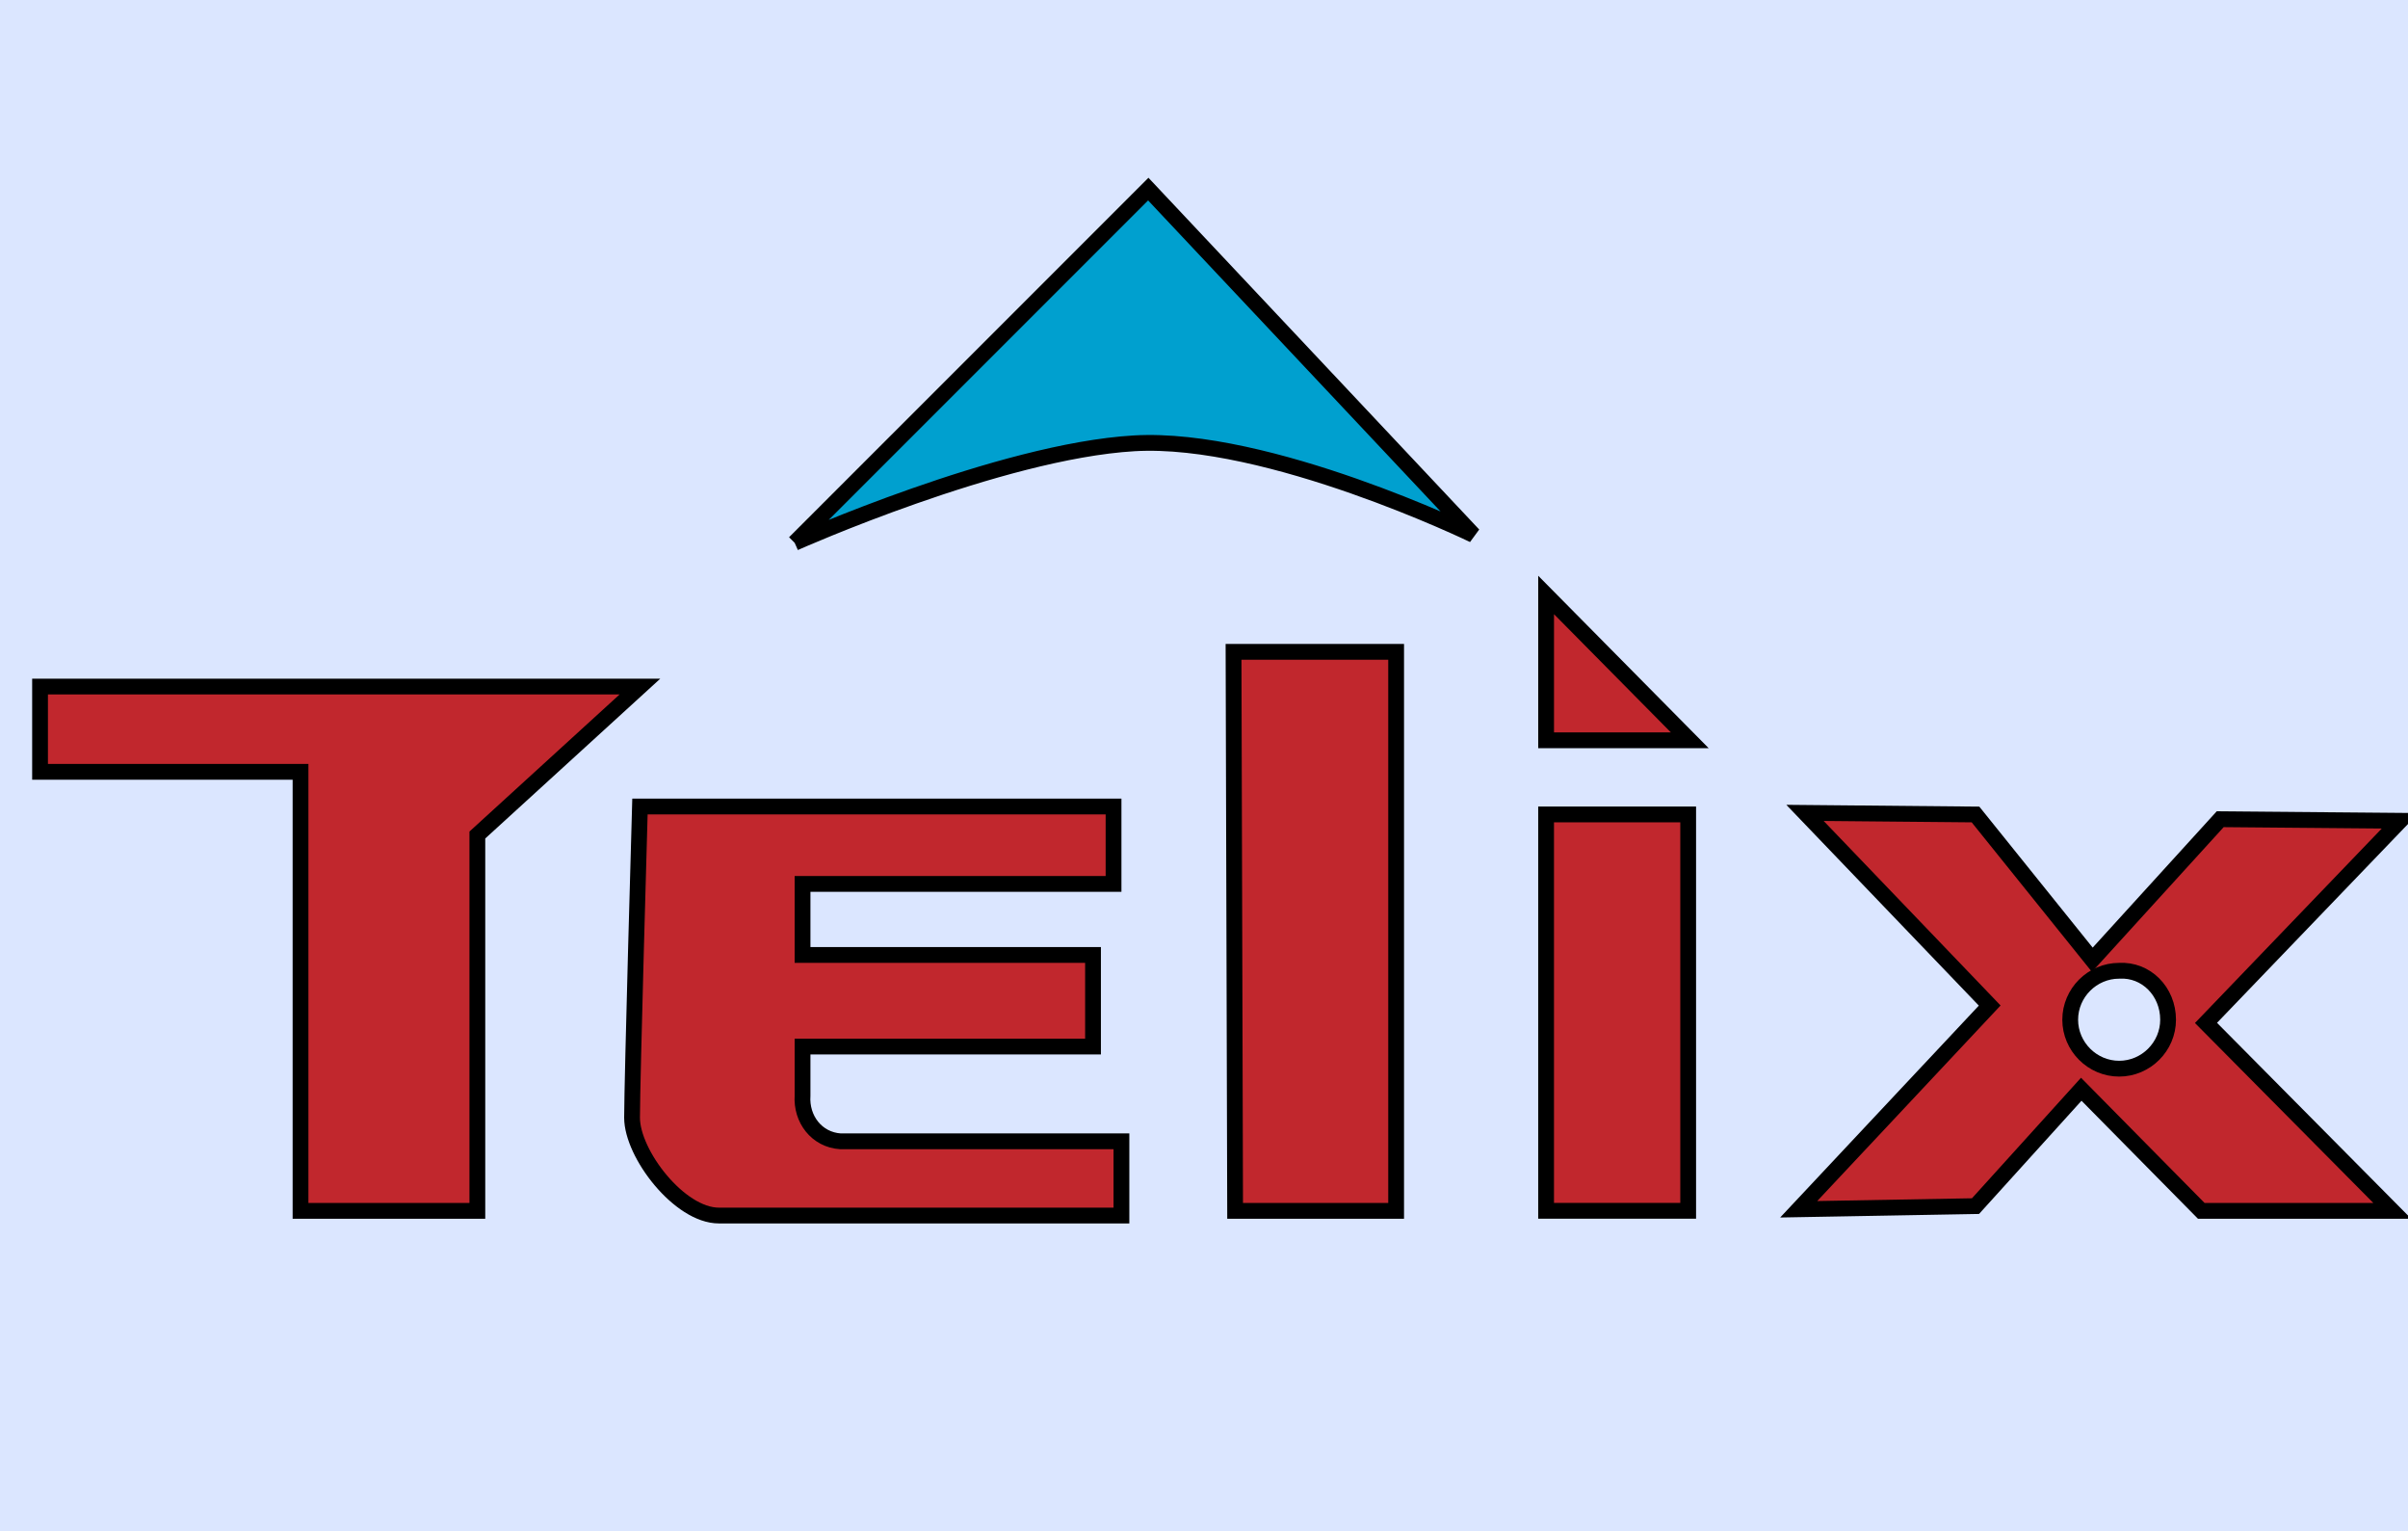 <svg width="313" height="199" xmlns="http://www.w3.org/2000/svg">
 <!-- Created with Method Draw - http://github.com/duopixel/Method-Draw/ -->

 <g>
  <title>background</title>
  <rect fill="#DBE6FF" id="canvas_background" height="201" width="315" y="-1" x="-1"/>
  <g display="none" overflow="visible" y="0" x="0" height="100%" width="100%" id="canvasGrid">
   <rect fill="url(#gridpattern)" stroke-width="0" y="0" x="0" height="100%" width="100%"/>
  </g>
 </g>
 <g>
  <title>Layer 1</title>
  <style transform="matrix(0.012,0,0,0.012,0,0) " type="text/css">.st0{fill:#00A0CF;}
	.st1{fill:#C1272D;}
	.st2{fill:#DBE6FF;}</style>
  <g stroke="null" id="svg_14">
   <g stroke="null" transform="matrix(2.052,0,0,2.052,-26902.467,-17290.088) " id="svg_5">
    <path stroke="null" id="svg_6" d="m13160.701,8460.343c0,0 13,-5.8 21.5,-6.3s21.5,5.8 21.5,5.8l-20.6,-21.9l-22.4,22.4z" class="st0"/>
    <polygon stroke="null" id="svg_7" points="13112.901,8474.846 13129.401,8474.846 13129.401,8502.645 13140.602,8502.645 13140.602,8478.846 13150.901,8469.445 13112.901,8469.445 " class="st1"/>
    <path stroke="null" id="svg_8" d="m13150.901,8477.043l30,0l0,4.9l-19.7,0l0,4.5l18.4,0l0,5.8l-18.4,0l0,3.1c-0.1,1.5 0.9,2.8 2.4,2.9c0.2,0 0.4,0 0.5,0l17.3,0l0,4.7l-25.5,0c-2.5,0 -5.5,-3.9 -5.5,-6.2s0.5,-19.7 0.5,-19.7z" class="st1"/>
    <polygon stroke="null" id="svg_9" points="13188.502,8467.245 13198.802,8467.245 13198.802,8502.645 13188.602,8502.645 " class="st1"/>
    <rect stroke="null" id="svg_10" height="25.1" width="9" class="st1" y="8477.543" x="13208.301"/>
    <polygon stroke="null" id="svg_11" points="13208.302,8463.645 13217.401,8472.846 13208.302,8472.846 " class="st1"/>
    <polygon stroke="null" id="svg_12" points="13224.701,8477.445 13236.401,8489.645 13224.302,8502.546 13235.502,8502.346 13242.201,8494.945 13249.802,8502.645 13261.901,8502.645 13250.102,8490.745 13262.401,8477.945 13251.002,8477.846 13242.901,8486.745 13235.502,8477.546 " class="st1"/>
    <path stroke="null" id="svg_13" d="m13247.701,8490.543c0,1.7 -1.4,3.1 -3.1,3.1s-3.1,-1.4 -3.1,-3.1s1.4,-3.1 3.1,-3.1c0,0 0,0 0,0c1.7,-0.1 3.1,1.3 3.1,3.1z" class="st2"/>
   </g>
  </g>
 </g>
</svg>